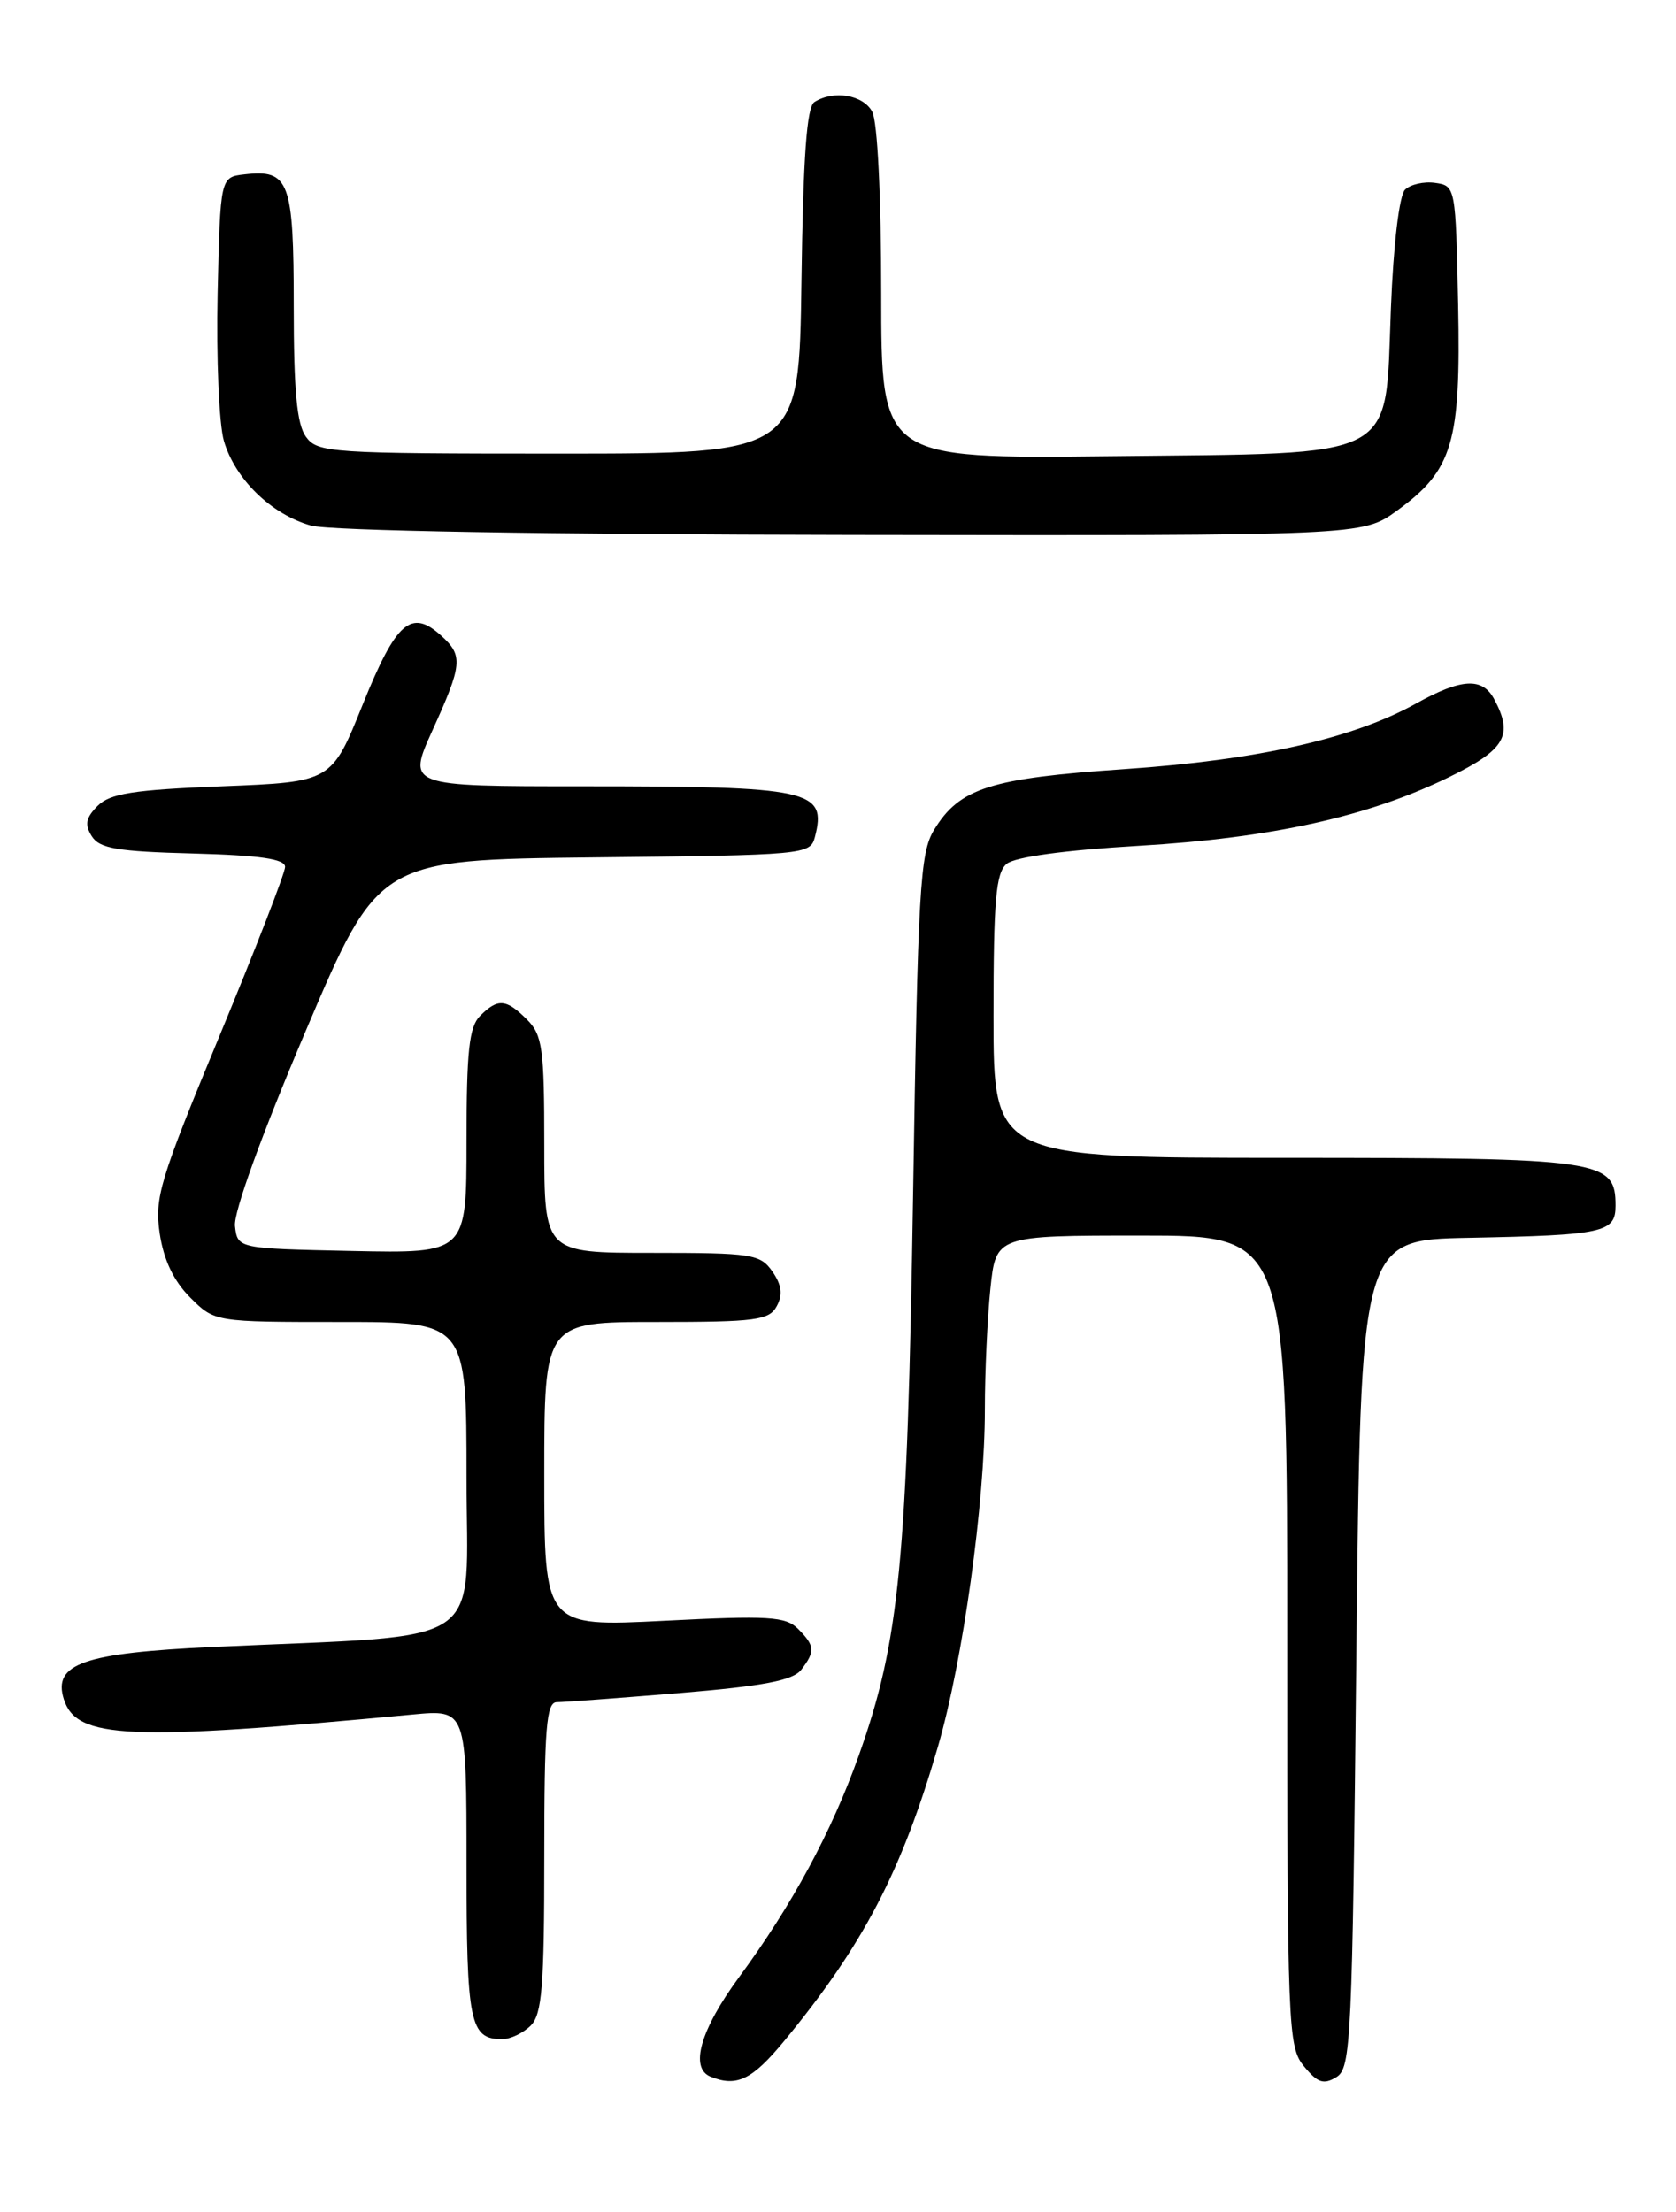 <?xml version="1.0" encoding="UTF-8" standalone="no"?>
<!DOCTYPE svg PUBLIC "-//W3C//DTD SVG 1.1//EN" "http://www.w3.org/Graphics/SVG/1.1/DTD/svg11.dtd" >
<svg xmlns="http://www.w3.org/2000/svg" xmlns:xlink="http://www.w3.org/1999/xlink" version="1.1" viewBox="0 0 194 256">
 <g >
 <path fill="currentColor"
d=" M 90.74 236.25 C 99.91 225.13 104.34 216.66 108.57 202.14 C 111.46 192.19 114.00 173.95 114.00 163.10 C 114.00 158.80 114.29 152.53 114.64 149.15 C 115.28 143.00 115.28 143.00 132.14 143.00 C 149.00 143.00 149.00 143.00 149.00 189.89 C 149.00 234.79 149.08 236.88 150.94 239.14 C 152.52 241.06 153.21 241.29 154.69 240.39 C 156.39 239.35 156.53 236.25 157.00 191.39 C 157.50 143.50 157.50 143.50 170.00 143.26 C 185.66 142.95 187.00 142.65 187.00 139.54 C 187.00 134.21 185.52 134.00 148.78 134.00 C 115.00 134.00 115.00 134.00 115.00 117.62 C 115.00 104.13 115.27 101.02 116.53 99.97 C 117.49 99.18 123.27 98.39 131.78 97.89 C 147.23 96.98 158.38 94.51 167.75 89.93 C 174.25 86.75 175.20 85.11 172.96 80.93 C 171.59 78.36 169.16 78.50 163.88 81.44 C 156.61 85.48 145.58 87.96 130.22 89.01 C 114.61 90.07 111.06 91.20 108.11 96.06 C 106.49 98.72 106.25 102.91 105.69 138.26 C 105.02 180.64 104.13 189.90 99.41 203.16 C 96.27 212.00 91.68 220.50 85.55 228.82 C 81.07 234.91 79.80 239.35 82.25 240.34 C 85.28 241.56 87.06 240.70 90.74 236.25 Z  M 61.43 234.43 C 62.74 233.12 63.00 229.89 63.00 214.93 C 63.00 199.96 63.24 197.00 64.45 197.00 C 65.24 197.00 71.65 196.52 78.70 195.94 C 88.43 195.13 91.80 194.48 92.75 193.24 C 94.38 191.12 94.33 190.47 92.37 188.51 C 90.94 187.08 88.98 186.96 76.87 187.58 C 63.00 188.28 63.00 188.28 63.00 170.64 C 63.00 153.00 63.00 153.00 75.96 153.00 C 87.54 153.00 89.04 152.80 89.92 151.15 C 90.63 149.83 90.48 148.71 89.40 147.15 C 87.99 145.14 87.05 145.00 75.44 145.00 C 63.00 145.00 63.00 145.00 63.00 132.50 C 63.00 121.33 62.79 119.79 61.00 118.00 C 58.59 115.59 57.63 115.51 55.57 117.57 C 54.30 118.84 54.00 121.65 54.00 132.10 C 54.00 145.06 54.00 145.06 40.75 144.78 C 27.50 144.50 27.50 144.50 27.20 141.90 C 27.02 140.33 30.25 131.41 35.35 119.40 C 43.81 99.50 43.81 99.50 68.79 99.23 C 93.14 98.97 93.79 98.91 94.32 96.89 C 95.75 91.41 93.88 91.00 67.44 91.00 C 47.13 91.00 47.13 91.00 50.06 84.52 C 53.53 76.89 53.62 75.87 51.07 73.57 C 47.60 70.42 45.86 71.94 42.00 81.50 C 38.38 90.50 38.38 90.50 25.72 91.00 C 15.40 91.41 12.74 91.83 11.30 93.27 C 9.93 94.64 9.78 95.43 10.62 96.77 C 11.52 98.20 13.55 98.55 22.36 98.78 C 30.10 98.99 33.00 99.41 33.00 100.33 C 33.00 101.02 29.58 109.83 25.40 119.91 C 18.48 136.60 17.87 138.63 18.49 142.77 C 18.95 145.83 20.11 148.26 22.01 150.16 C 24.85 153.00 24.85 153.00 39.42 153.00 C 54.00 153.00 54.00 153.00 54.00 170.90 C 54.00 191.14 57.01 189.11 24.71 190.61 C 9.66 191.30 6.09 192.55 7.39 196.66 C 8.85 201.26 14.81 201.53 47.75 198.43 C 54.00 197.84 54.00 197.84 54.00 215.72 C 54.00 234.14 54.38 236.00 58.13 236.00 C 59.08 236.00 60.56 235.29 61.43 234.43 Z  M 161.68 59.12 C 168.17 54.42 169.10 51.28 168.78 35.29 C 168.50 21.64 168.48 21.50 166.13 21.17 C 164.83 20.98 163.26 21.34 162.63 21.96 C 161.97 22.63 161.29 28.29 161.00 35.69 C 160.29 53.50 162.36 52.42 128.43 52.80 C 102.00 53.09 102.00 53.09 102.00 33.98 C 102.00 22.72 101.57 14.07 100.96 12.93 C 99.91 10.97 96.50 10.40 94.27 11.81 C 93.38 12.38 92.97 18.11 92.77 32.55 C 92.50 52.50 92.50 52.50 64.67 52.50 C 38.27 52.50 36.76 52.40 35.42 50.56 C 34.36 49.12 34.00 45.24 34.00 35.43 C 34.00 20.97 33.48 19.58 28.31 20.18 C 25.50 20.50 25.50 20.50 25.19 34.00 C 25.03 41.42 25.35 49.09 25.92 51.04 C 27.21 55.45 31.41 59.54 36.00 60.83 C 38.11 61.43 62.98 61.86 98.60 61.91 C 157.70 62.00 157.70 62.00 161.68 59.12 Z "/>
</g>
</svg>